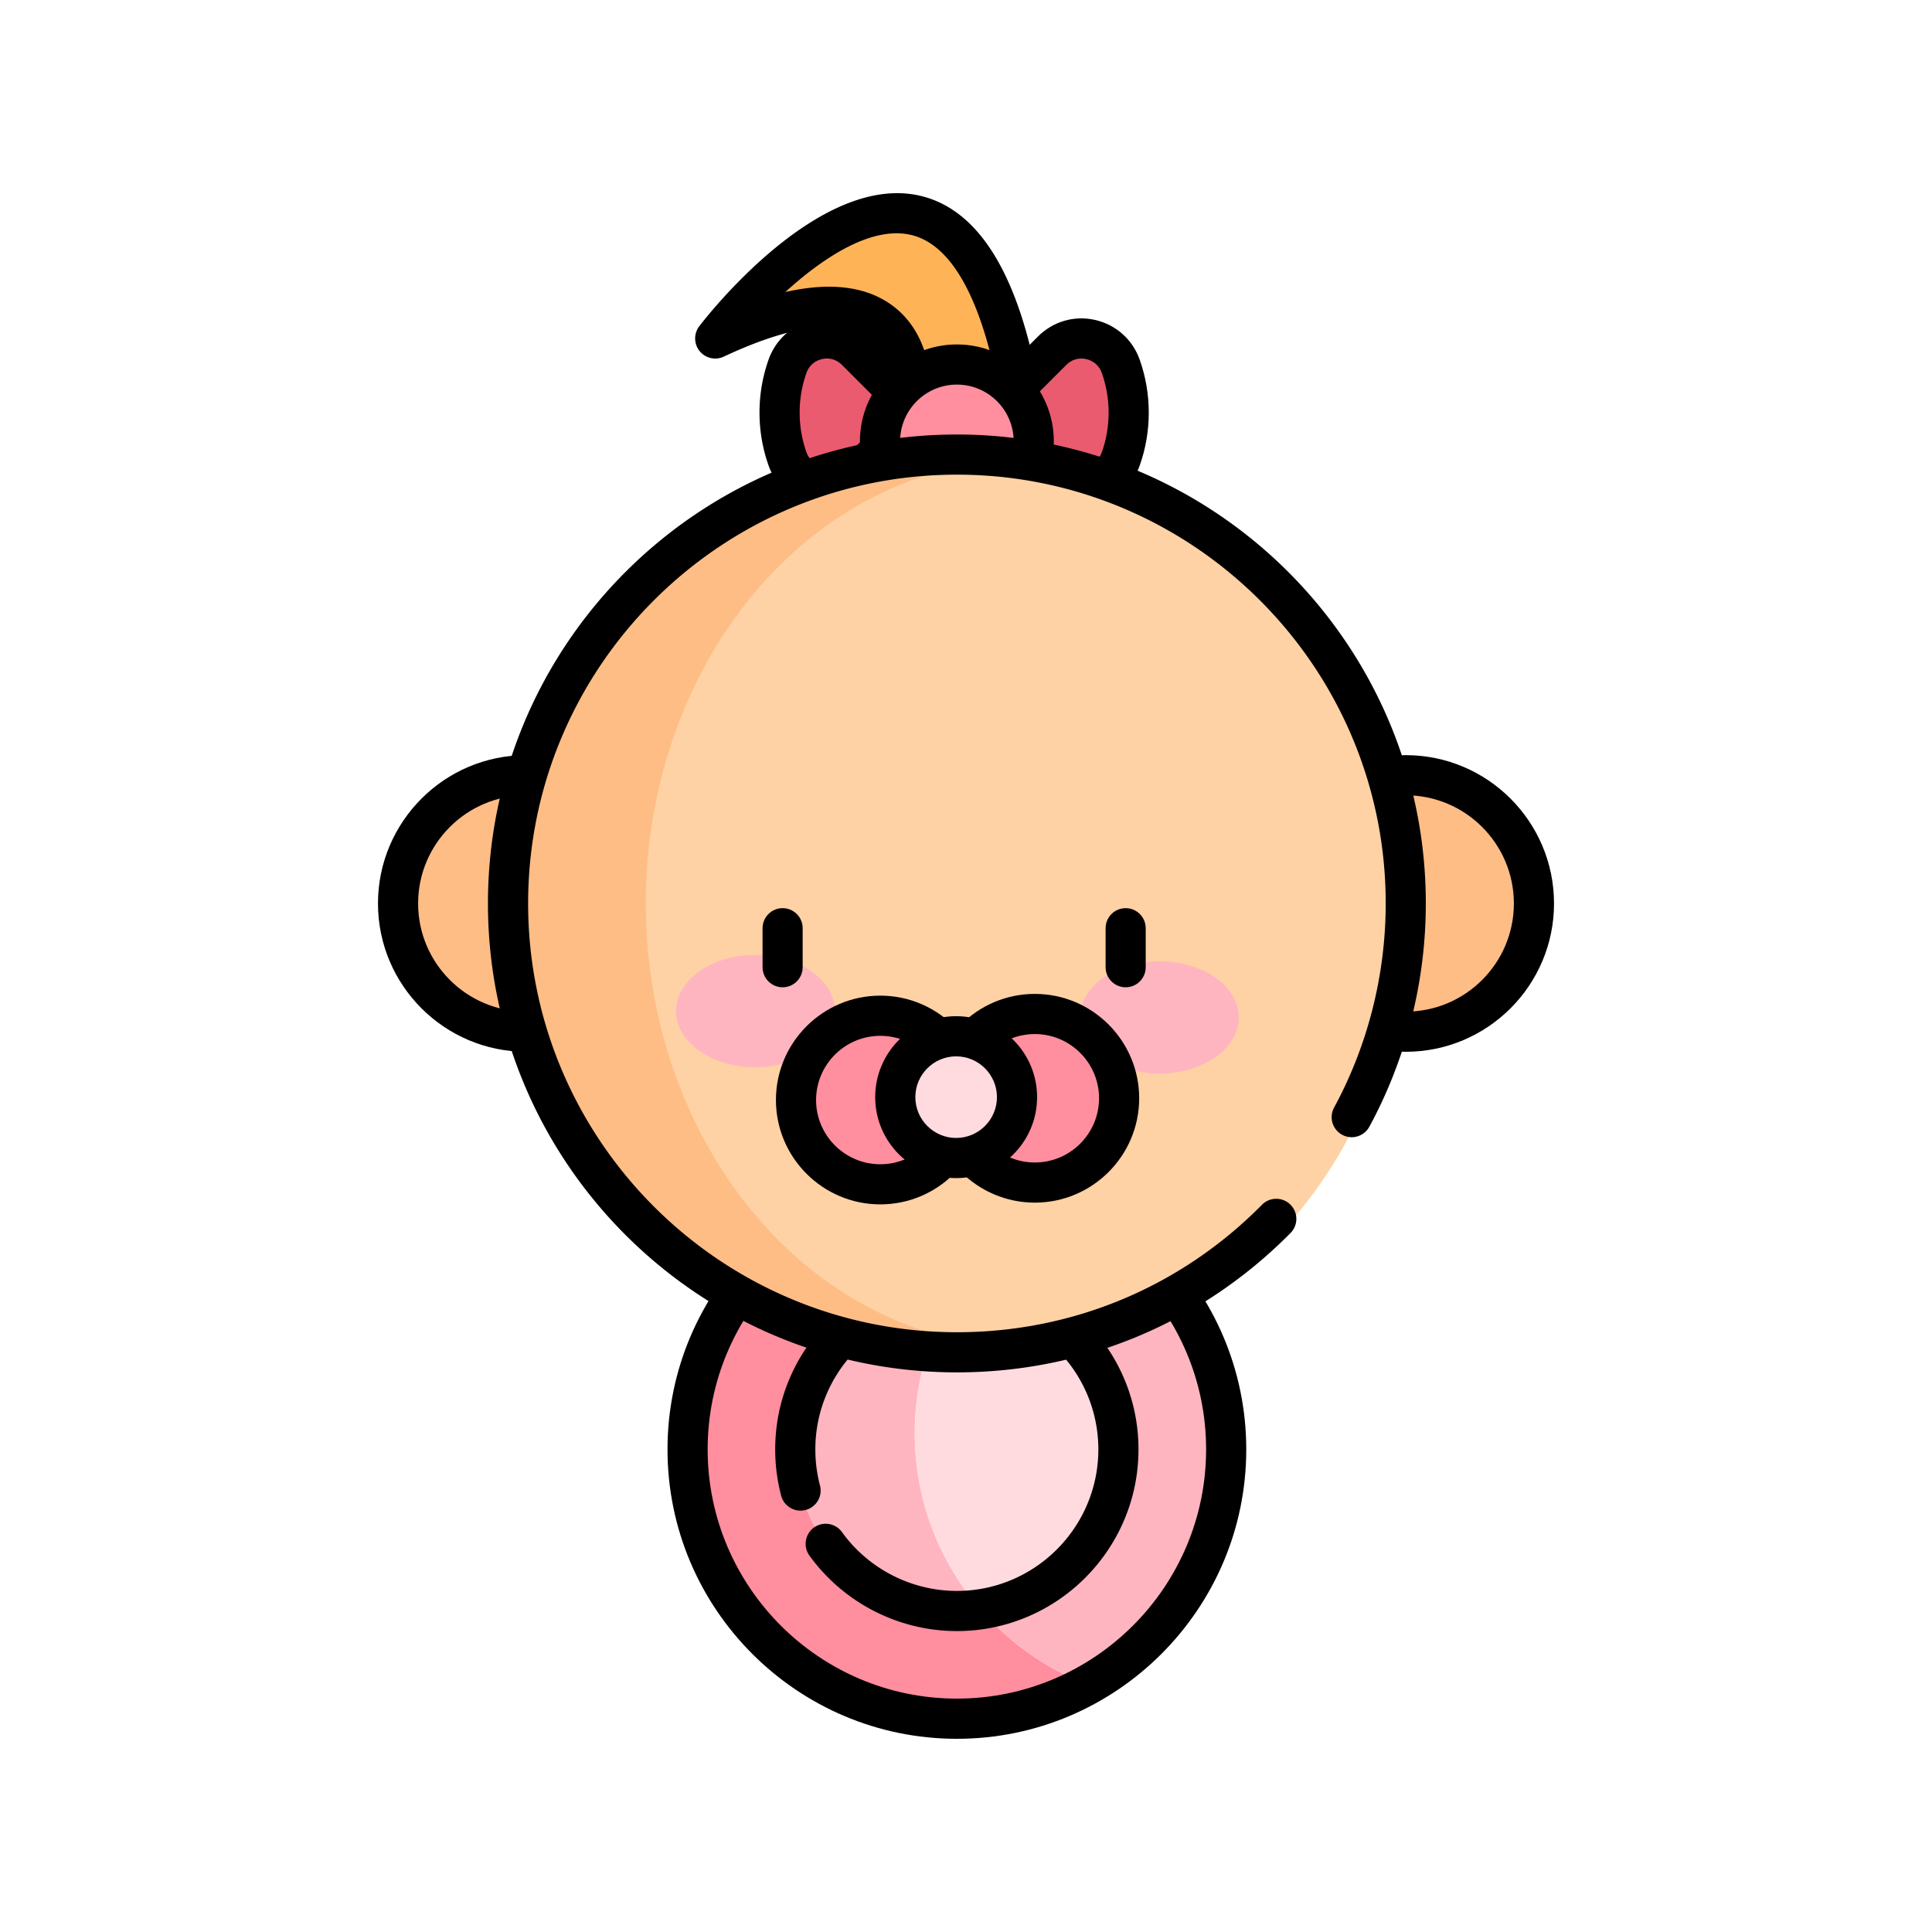 <?xml version="1.0" standalone="no"?><!DOCTYPE svg PUBLIC "-//W3C//DTD SVG 1.1//EN" "http://www.w3.org/Graphics/SVG/1.1/DTD/svg11.dtd"><svg class="icon" width="200px" height="200.00px" viewBox="0 0 1024 1024" version="1.1" xmlns="http://www.w3.org/2000/svg"><path d="M482.243 201.708s-0.532-70.41-103.178-22.323c0 0 123.802-163.267 159.99 22.323h-56.812z" fill="#FFB357" /><path d="M539.054 212.357h-56.812c-5.816 0-10.568-4.669-10.629-10.486-0.02-0.799-0.573-16.282-12.964-23.962-10.076-6.246-31.273-9.38-75.059 11.121a10.631 10.631 0 0 1-12.78-2.949 10.67 10.67 0 0 1-0.205-13.128c2.54-3.338 62.792-81.777 117.043-69.202 30.003 6.963 50.811 39.24 61.87 95.908a10.666 10.666 0 0 1-10.465 12.698zM491.418 191.078h34.427c-7.168-29.737-20.091-61.256-43.028-66.58-20.951-4.854-46.51 12.001-66.58 30.29 22.323-5.059 40.366-3.318 53.903 5.202 13.619 8.602 19.087 21.832 21.279 31.089z"  /><path d="M598.241 218.685c0-8.602-1.475-16.855-4.198-24.515-5.427-15.299-24.863-19.804-36.352-8.335l-32.85 32.85 32.85 32.85c11.469 11.469 30.925 6.963 36.352-8.335 2.703-7.66 4.198-15.913 4.198-24.515z" fill="#EA5B70" /><path d="M573.153 268.616c-8.54 0-16.773-3.359-22.979-9.564l-40.366-40.366 40.366-40.366c7.967-7.967 19.272-11.244 30.228-8.745 11.039 2.499 19.886 10.363 23.654 21.053 3.195 9.011 4.813 18.452 4.813 28.078s-1.618 19.067-4.813 28.078c-3.789 10.691-12.636 18.555-23.654 21.053-2.417 0.512-4.854 0.778-7.25 0.778z m-33.26-49.93l25.313 25.313c2.806 2.806 6.636 3.912 10.506 3.052 3.932-0.881 6.943-3.584 8.294-7.393 2.376-6.717 3.584-13.763 3.584-20.972 0-7.188-1.208-14.254-3.584-20.972-1.352-3.809-4.383-6.513-8.294-7.393-3.871-0.881-7.7 0.225-10.506 3.052l-25.313 25.313z"  /><path d="M413.184 218.685c0-8.602 1.475-16.855 4.198-24.515 5.427-15.299 24.863-19.804 36.352-8.335l32.85 32.85-32.85 32.85c-11.469 11.469-30.925 6.963-36.352-8.335a73.028 73.028 0 0 1-4.198-24.515z" fill="#EA5B70" /><path d="M438.272 268.616c-2.417 0-4.833-0.266-7.25-0.819a32.571 32.571 0 0 1-23.654-21.053c-3.195-9.011-4.813-18.452-4.813-28.078s1.618-19.067 4.813-28.078c3.789-10.691 12.636-18.555 23.654-21.053 10.977-2.478 22.282 0.778 30.228 8.745l40.366 40.366-40.366 40.366c-6.205 6.246-14.438 9.605-22.979 9.605z m0.02-78.582c-0.84 0-1.72 0.102-2.58 0.287-3.932 0.881-6.943 3.584-8.294 7.393a62.685 62.685 0 0 0-3.584 20.972c0 7.188 1.208 14.254 3.584 20.972 1.352 3.809 4.383 6.513 8.294 7.393 3.871 0.86 7.68-0.225 10.506-3.052l25.313-25.313-25.313-25.313c-2.191-2.191-4.977-3.338-7.926-3.338z"  /><path d="M507.167 233.943m-40.735 0a40.735 40.735 0 1 0 81.469 0 40.735 40.735 0 1 0-81.469 0Z" fill="#FF8E9E" /><path d="M507.167 285.327c-28.324 0-51.384-23.04-51.384-51.384s23.04-51.384 51.384-51.384 51.384 23.04 51.384 51.384-23.06 51.384-51.384 51.384z m0-81.49c-16.609 0-30.106 13.496-30.106 30.106s13.496 30.106 30.106 30.106 30.106-13.496 30.106-30.106-13.517-30.106-30.106-30.106z"  /><path d="M519.619 852.951c-4.076 0.594-8.233 0.922-12.452 0.922-47.309 0-85.647-38.339-85.647-85.647s38.339-85.647 85.647-85.647h0.287a143.495 143.495 0 0 1 50.729-47.677 142.483 142.483 0 0 0-51.016-9.421c-78.828 0-142.746 63.898-142.746 142.746 0 78.828 63.898 142.746 142.746 142.746 25.19 0 48.845-6.554 69.407-18.002a143.161 143.161 0 0 1-56.955-40.018z" fill="#FF8E9E" /><path d="M421.519 768.225c0 47.309 38.339 85.647 85.647 85.647 4.239 0 8.397-0.328 12.452-0.922-21.647-25.027-34.775-57.631-34.775-93.327 0-28.385 8.315-54.825 22.61-77.046h-0.287c-47.309 0-85.647 38.339-85.647 85.647z" fill="#FFB5C0" /><path d="M649.892 768.225c0-60.846-38.093-112.783-91.73-133.325a143.495 143.495 0 0 0-50.729 47.677c47.165 0.164 85.361 38.441 85.361 85.647 0 43.069-31.785 78.705-73.196 84.726a142.909 142.909 0 0 0 56.955 39.997c43.745-24.392 73.339-71.086 73.339-124.723z" fill="#FFB5C0" /><path d="M519.619 852.951c41.39-6.042 73.196-41.656 73.196-84.726 0-47.206-38.195-85.484-85.361-85.647a141.933 141.933 0 0 0-22.61 77.046c0 35.697 13.128 68.301 34.775 93.327z" fill="#FFDBE0" /><path d="M278.938 478.843m-67.973 0a67.973 67.973 0 1 0 135.946 0 67.973 67.973 0 1 0-135.946 0Z" fill="#FFBD86" /><path d="M278.938 557.466c-43.356 0-78.602-35.267-78.602-78.602s35.267-78.623 78.602-78.623 78.623 35.267 78.623 78.623-35.267 78.602-78.623 78.602z m0-135.946c-31.621 0-57.324 25.723-57.324 57.344s25.723 57.324 57.324 57.324 57.344-25.723 57.344-57.324-25.723-57.344-57.344-57.344z"  /><path d="M745.062 478.843m-67.973 0a67.973 67.973 0 1 0 135.946 0 67.973 67.973 0 1 0-135.946 0Z" fill="#FFBD86" /><path d="M745.062 557.466c-43.356 0-78.623-35.267-78.623-78.602s35.267-78.623 78.623-78.623 78.602 35.267 78.602 78.623-35.246 78.602-78.602 78.602z m0-135.946c-31.621 0-57.344 25.723-57.344 57.344s25.723 57.324 57.344 57.324 57.324-25.723 57.324-57.324-25.702-57.344-57.324-57.344zM507.167 921.6c-84.582 0-153.375-68.813-153.375-153.375s68.813-153.375 153.375-153.375 153.375 68.813 153.375 153.375S591.729 921.6 507.167 921.6z m0-285.491c-72.847 0-132.096 59.269-132.096 132.096s59.269 132.096 132.096 132.096 132.096-59.269 132.096-132.096-59.269-132.096-132.096-132.096z"  /><path d="M507.167 864.502c-30.863 0-60.068-14.971-78.152-40.018a10.641 10.641 0 0 1 2.396-14.848 10.641 10.641 0 0 1 14.848 2.396c14.09 19.538 36.844 31.191 60.887 31.191 41.349 0 74.998-33.649 74.998-74.998s-33.649-74.998-74.998-74.998-74.998 33.649-74.998 74.998c0 6.472 0.819 12.902 2.458 19.108 1.495 5.693-1.905 11.489-7.598 12.984-5.673 1.495-11.489-1.905-12.984-7.598a96.737 96.737 0 0 1-3.154-24.515c0-53.084 43.192-96.276 96.276-96.276s96.276 43.192 96.276 96.276-43.172 96.297-96.256 96.297z"  /><path d="M507.167 478.843m-237.896 0a237.896 237.896 0 1 0 475.791 0 237.896 237.896 0 1 0-475.791 0Z" fill="#FFBD86" /><path d="M342.303 478.843a235.11 201.38 90 1 0 402.76 0 235.11 201.38 90 1 0-402.76 0Z" fill="#FED2A4" /><path d="M507.167 727.388c-137.052 0-248.545-111.493-248.545-248.545s111.493-248.545 248.545-248.545S755.712 341.791 755.712 478.843c0 41.329-10.342 82.248-29.921 118.333a10.633 10.633 0 0 1-14.418 4.28 10.633 10.633 0 0 1-4.28-14.418c17.9-32.993 27.361-70.41 27.361-108.196 0-125.317-101.949-227.267-227.267-227.267s-227.267 101.949-227.267 227.267 101.949 227.267 227.267 227.267c61.235 0 118.641-23.982 161.69-67.564a10.643 10.643 0 1 1 15.135 14.971c-47.104 47.636-109.896 73.871-176.845 73.871z"  /><path d="M572.396 539.259a42.086 29.757 0 1 0 84.173 0 42.086 29.757 0 1 0-84.173 0Z" fill="#FFB5C0" /><path d="M358.318 535.9a42.086 29.757 0 1 0 84.173 0 42.086 29.757 0 1 0-84.173 0Z" fill="#FFB5C0" /><path d="M548.475 582.103m-44.667 0a44.667 44.667 0 1 0 89.334 0 44.667 44.667 0 1 0-89.334 0Z" fill="#FF8E9E" /><path d="M548.475 637.42c-30.495 0-55.316-24.822-55.316-55.316 0-30.495 24.822-55.316 55.316-55.316 30.495 0 55.316 24.822 55.316 55.316 0 30.495-24.822 55.316-55.316 55.316z m0-89.354c-18.76 0-34.038 15.278-34.038 34.038s15.278 34.038 34.038 34.038 34.038-15.278 34.038-34.038-15.258-34.038-34.038-34.038z"  /><path d="M466.575 583.045m-44.667 0a44.667 44.667 0 1 0 89.334 0 44.667 44.667 0 1 0-89.334 0Z" fill="#FF8E9E" /><path d="M466.575 638.341c-30.495 0-55.316-24.822-55.316-55.316 0-30.495 24.822-55.316 55.316-55.316s55.316 24.822 55.316 55.316c0 30.515-24.822 55.316-55.316 55.316z m0-89.334c-18.76 0-34.038 15.278-34.038 34.038s15.278 34.038 34.038 34.038 34.038-15.278 34.038-34.038-15.278-34.038-34.038-34.038z"  /><path d="M506.778 581.509m-32.256 0a32.256 32.256 0 1 0 64.512 0 32.256 32.256 0 1 0-64.512 0Z" fill="#FFDBE0" /><path d="M506.778 624.415c-23.654 0-42.906-19.251-42.906-42.906s19.251-42.906 42.906-42.906c23.654 0 42.906 19.251 42.906 42.906s-19.251 42.906-42.906 42.906z m0-64.532c-11.919 0-21.627 9.708-21.627 21.627s9.708 21.627 21.627 21.627 21.627-9.708 21.627-21.627-9.708-21.627-21.627-21.627z"  /><path d="M414.802 523.284c-5.878 0-10.629-4.772-10.629-10.629v-20.685c0-5.878 4.772-10.629 10.629-10.629 5.878 0 10.629 4.772 10.629 10.629v20.685c0 5.857-4.751 10.629-10.629 10.629zM596.623 523.284c-5.878 0-10.629-4.772-10.629-10.629v-20.685c0-5.878 4.772-10.629 10.629-10.629 5.878 0 10.629 4.772 10.629 10.629v20.685c0 5.857-4.751 10.629-10.629 10.629z"  /></svg>
